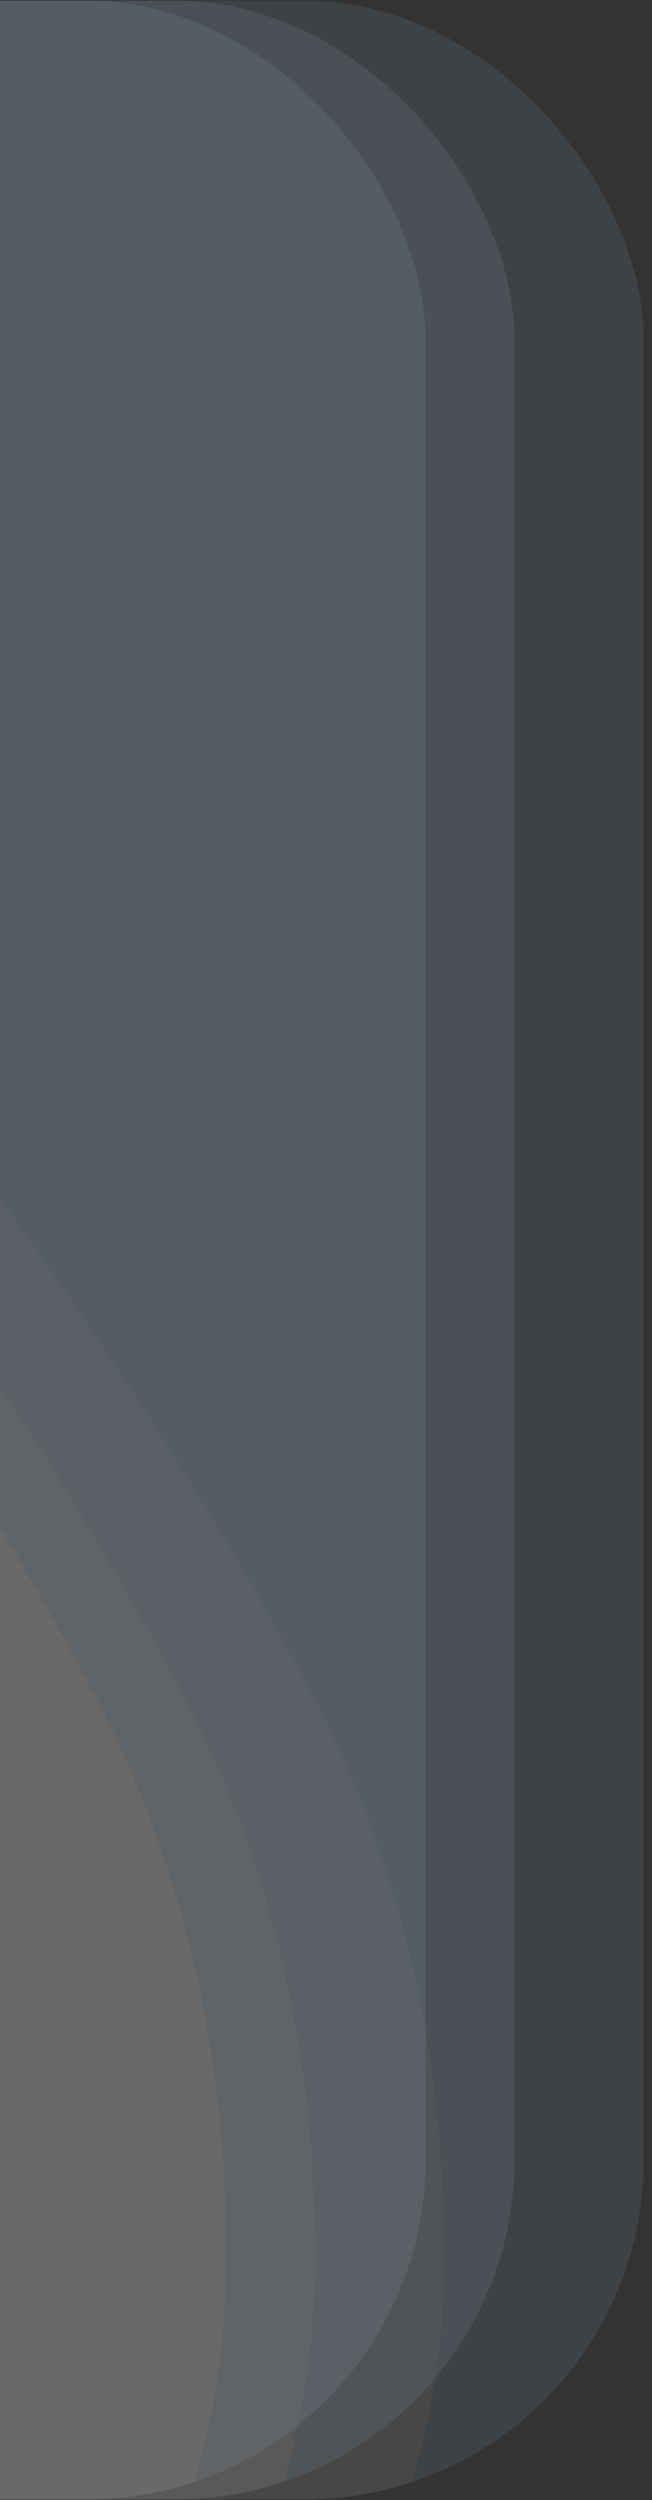 <svg width="76" height="291" viewBox="0 0 76 291" fill="none" xmlns="http://www.w3.org/2000/svg">
<rect x="0" y="0" width="76" height="291" fill="#333333" stroke="none"/>
<g opacity="0.1">
<g clip-path="url(#clip0_0_835)">
<rect x="-197.935" y="0.076" width="272.961" height="290.844" rx="39.515" fill="#B0CAE8"/>
<path d="M-210.473 349.876C-238.23 328.429 -259.441 304.331 -274.106 277.582C-288.058 250.741 -294.586 223.854 -293.691 196.921C-292.486 169.586 -283.226 144.298 -265.911 121.058L-207.381 166.282C-220.6 187.548 -225.454 210.458 -221.942 235.014C-217.718 259.478 -201.928 282.278 -174.574 303.414C-148.426 323.617 -122.938 333.033 -98.108 331.66C-72.564 330.197 -51.867 319.207 -36.015 298.691C-23.582 282.601 -17.906 266.108 -18.985 249.213C-20.064 232.318 -25.221 216.128 -34.455 200.641C-43.69 185.155 -57.239 165.692 -75.104 142.252C-97.266 113.564 -113.997 89.073 -125.297 68.778C-136.195 48.794 -141.773 26.496 -142.03 1.885C-141.574 -22.817 -131.244 -48.242 -111.041 -74.389C-93.324 -97.319 -71.795 -113.126 -46.453 -121.812C-21.111 -130.498 5.748 -131.587 34.126 -125.079C62.906 -118.26 90.973 -104.283 118.327 -83.147C157.749 -52.687 182.316 -17.966 192.026 21.016C202.139 60.309 196.216 97.49 174.258 132.561L113.918 85.938C124.339 68.293 126.77 47.686 121.211 24.118C115.963 0.147 101.069 -21.318 76.531 -40.278C53.601 -57.995 30.234 -66.414 6.427 -65.535C-17.068 -65.059 -37.052 -54.16 -53.526 -32.84C-65.337 -17.554 -70.749 -1.82 -69.76 14.361C-68.37 30.854 -63.46 46.533 -55.031 61.398C-45.888 76.171 -32.338 95.634 -14.382 119.787C7.469 148.877 23.889 173.77 34.879 194.468C46.179 214.763 51.803 237.417 51.749 262.43C52.005 287.041 41.877 312.621 21.363 339.171C5.511 359.686 -14.839 374.799 -39.687 384.509C-64.535 394.219 -91.971 396.469 -121.994 391.259C-152.017 386.049 -181.51 372.255 -210.473 349.876Z" fill="white"/>
</g>
</g>
<g opacity="0.1">
<g clip-path="url(#clip1_0_835)">
<rect x="-212.996" y="0.076" width="272.961" height="290.844" rx="39.515" fill="#B0CAE8"/>
<path d="M-225.533 349.876C-253.29 328.429 -274.501 304.331 -289.166 277.582C-303.118 250.741 -309.646 223.854 -308.751 196.921C-307.546 169.586 -298.285 144.298 -280.971 121.058L-222.441 166.282C-235.66 187.548 -240.513 210.458 -237.002 235.014C-232.777 259.478 -216.988 282.278 -189.634 303.414C-163.486 323.617 -137.997 333.033 -113.167 331.66C-87.624 330.197 -66.927 319.207 -51.075 298.691C-38.642 282.601 -32.965 266.108 -34.045 249.213C-35.124 232.318 -40.281 216.128 -49.515 200.641C-58.749 185.155 -72.299 165.692 -90.164 142.252C-112.325 113.564 -129.057 89.073 -140.357 68.778C-151.255 48.794 -156.833 26.496 -157.09 1.885C-156.634 -22.817 -146.304 -48.242 -126.101 -74.389C-108.384 -97.319 -86.855 -113.126 -61.513 -121.812C-36.171 -130.498 -9.311 -131.587 19.066 -125.079C47.846 -118.26 75.913 -104.283 103.267 -83.147C142.69 -52.687 167.256 -17.966 176.967 21.016C187.079 60.309 181.157 97.49 159.198 132.561L98.858 85.938C109.28 68.293 111.711 47.686 106.151 24.118C100.903 0.147 86.009 -21.318 61.471 -40.278C38.542 -57.995 15.174 -66.414 -8.632 -65.535C-32.128 -65.059 -52.112 -54.16 -68.586 -32.84C-80.397 -17.554 -85.808 -1.82 -84.82 14.361C-83.43 30.854 -78.52 46.533 -70.091 61.398C-60.948 76.171 -47.398 95.634 -29.442 119.787C-7.591 148.877 8.829 173.77 19.819 194.468C31.119 214.763 36.743 237.417 36.689 262.43C36.946 287.041 26.817 312.621 6.303 339.171C-9.549 359.686 -29.899 374.799 -54.747 384.509C-79.595 394.219 -107.03 396.469 -137.054 391.259C-167.077 386.049 -196.57 372.255 -225.533 349.876Z" fill="white"/>
</g>
</g>
<g opacity="0.1">
<g clip-path="url(#clip2_0_835)">
<rect x="-223.349" y="0.076" width="272.961" height="290.844" rx="39.515" fill="#B0CAE8"/>
<path d="M-235.887 349.876C-263.644 328.429 -284.854 304.331 -299.519 277.582C-313.471 250.741 -320 223.854 -319.105 196.921C-317.899 169.586 -308.639 144.298 -291.325 121.058L-232.795 166.282C-246.014 187.548 -250.867 210.458 -247.356 235.014C-243.131 259.478 -227.342 282.278 -199.987 303.414C-173.84 323.617 -148.351 333.033 -123.521 331.66C-97.978 330.197 -77.28 319.207 -61.429 298.691C-48.996 282.601 -43.319 266.108 -44.399 249.213C-45.478 232.318 -50.635 216.128 -59.869 200.641C-69.103 185.155 -82.653 165.692 -100.517 142.252C-122.679 113.564 -139.41 89.073 -150.711 68.778C-161.609 48.794 -167.187 26.496 -167.444 1.885C-166.987 -22.817 -156.658 -48.242 -136.454 -74.389C-118.738 -97.319 -97.209 -113.126 -71.867 -121.812C-46.525 -130.498 -19.665 -131.587 8.712 -125.079C37.492 -118.26 65.559 -104.283 92.914 -83.147C132.336 -52.687 156.902 -17.966 166.613 21.016C176.726 60.309 170.803 97.49 148.845 132.561L88.504 85.938C98.926 68.293 101.357 47.686 95.797 24.118C90.549 0.147 75.656 -21.318 51.117 -40.278C28.188 -57.995 4.82 -66.414 -18.986 -65.535C-42.481 -65.059 -62.466 -54.16 -78.939 -32.84C-90.751 -17.554 -96.162 -1.82 -95.174 14.361C-93.784 30.854 -88.874 46.533 -80.444 61.398C-71.302 76.171 -57.752 95.634 -39.796 119.787C-17.945 148.877 -1.525 173.77 9.465 194.468C20.766 214.763 26.389 237.417 26.335 262.43C26.592 287.041 16.463 312.621 -4.051 339.171C-19.902 359.686 -40.252 374.799 -65.1 384.509C-89.949 394.219 -117.384 396.469 -147.407 391.259C-177.43 386.049 -206.924 372.255 -235.887 349.876Z" fill="white"/>
</g>
</g>
<defs>
<clipPath id="clip0_0_835">
<rect x="-197.935" y="0.076" width="272.961" height="290.844" rx="39.515" fill="white"/>
</clipPath>
<clipPath id="clip1_0_835">
<rect x="-212.996" y="0.076" width="272.961" height="290.844" rx="39.515" fill="white"/>
</clipPath>
<clipPath id="clip2_0_835">
<rect x="-223.349" y="0.076" width="272.961" height="290.844" rx="39.515" fill="white"/>
</clipPath>
</defs>
</svg>
